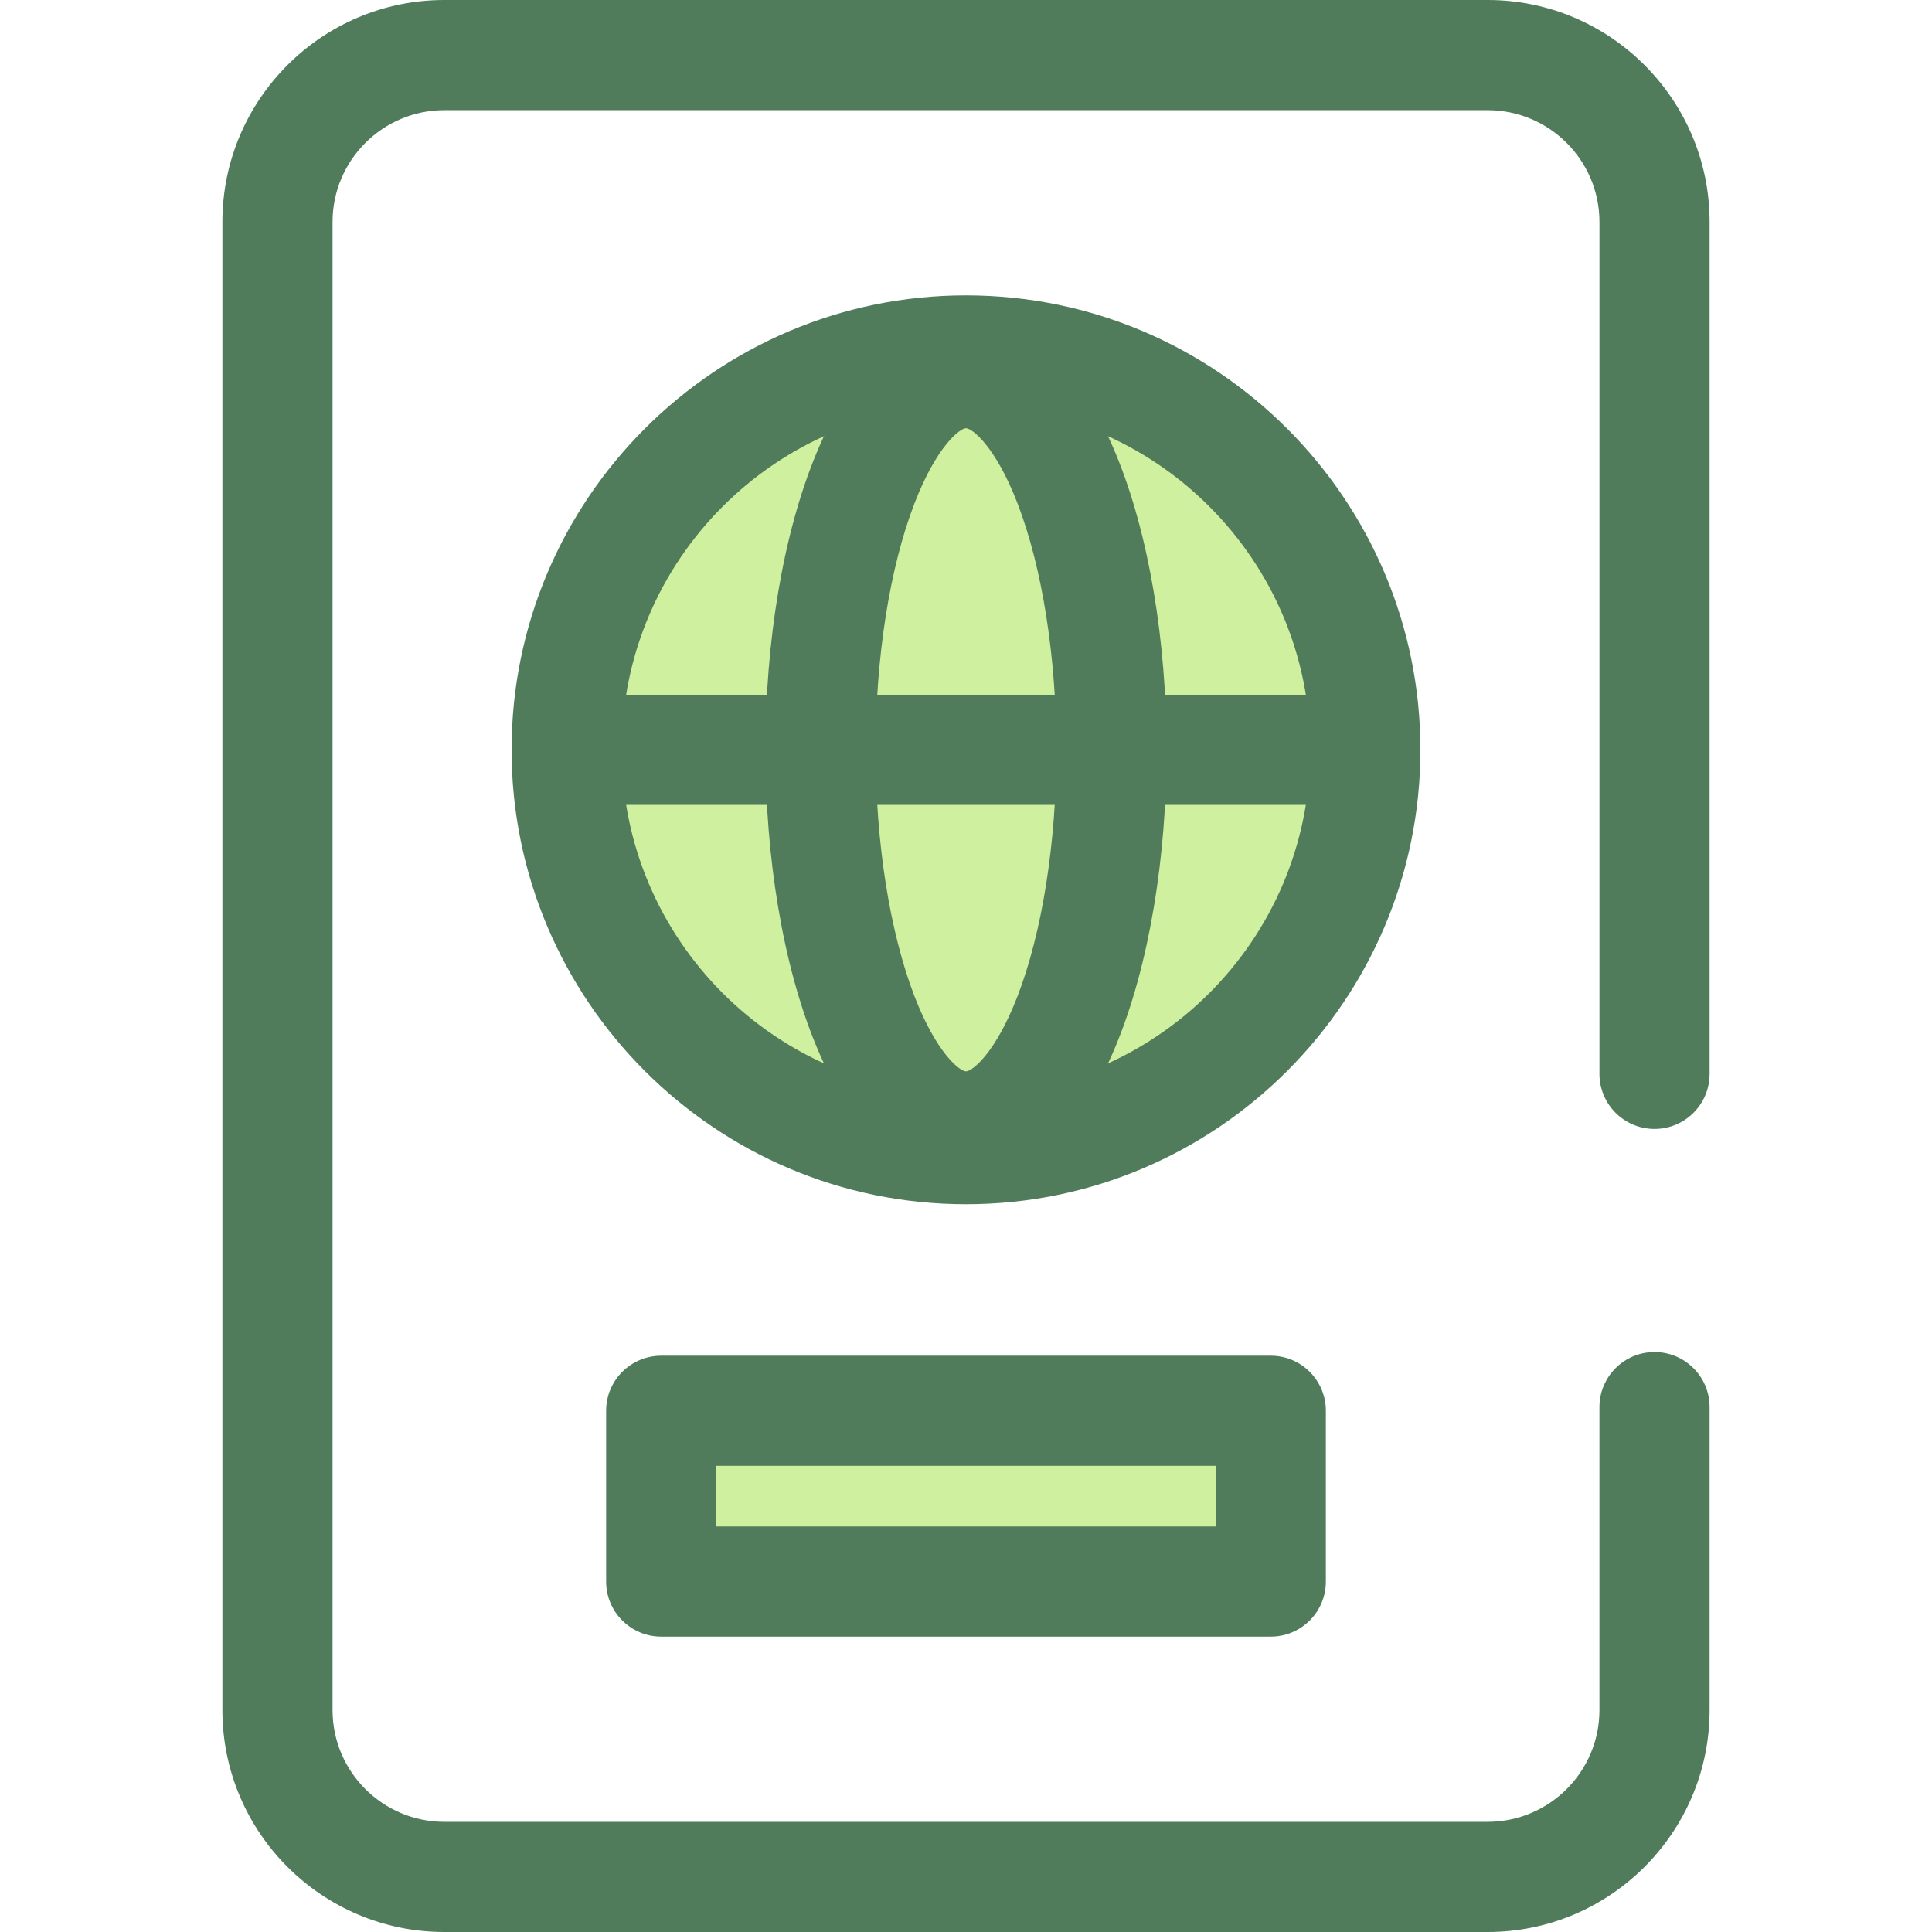 <?xml version="1.0" encoding="iso-8859-1"?>
<!-- Generator: Adobe Illustrator 19.0.0, SVG Export Plug-In . SVG Version: 6.00 Build 0)  -->
<svg version="1.1" id="Layer_1" xmlns="http://www.w3.org/2000/svg" xmlns:xlink="http://www.w3.org/1999/xlink" x="0px" y="0px"
	 viewBox="0 0 512 512" style="enable-background:new 0 0 512 512;" xml:space="preserve">
<path style="fill:#507C5C;" d="M394.248,512H117.751c-32.431,0-58.815-26.383-58.815-58.814V58.815C58.936,26.385,85.32,0,117.751,0
	h276.498c32.431,0,58.815,26.385,58.815,58.815v225.77c0,8.061-6.537,14.597-14.597,14.597s-14.597-6.537-14.597-14.597V58.815
	c0-16.333-13.288-29.621-29.621-29.621H117.751c-16.333,0-29.621,13.288-29.621,29.621v394.371
	c0,16.331,13.288,29.619,29.621,29.619h276.498c16.333,0,29.621-13.288,29.621-29.619v-80.283c0-8.061,6.537-14.597,14.597-14.597
	s14.597,6.537,14.597,14.597v80.283C453.063,485.617,426.678,512,394.248,512z"/>
<circle style="fill:#CFF09E;" cx="255.991" cy="198.712" r="105.83"/>
<g>
	<path style="fill:#507C5C;" d="M255.999,319.134c-66.403,0-120.427-54.024-120.427-120.427S189.596,78.279,255.999,78.279
		s120.427,54.024,120.427,120.427S322.403,319.134,255.999,319.134z M255.999,107.474c-50.306,0-91.233,40.926-91.233,91.233
		s40.926,91.233,91.233,91.233s91.233-40.926,91.233-91.233S306.305,107.474,255.999,107.474z"/>
	<path style="fill:#507C5C;" d="M255.999,313.121c-34.895,0-53.153-57.558-53.153-114.415s18.258-114.415,53.153-114.415
		s53.153,57.558,53.153,114.415S290.895,313.121,255.999,313.121z M255.999,113.486c-1.591,0-7.782,4.715-13.647,19.899
		c-6.553,16.966-10.311,40.776-10.311,65.321s3.759,48.355,10.311,65.321c5.865,15.183,12.056,19.899,13.647,19.899
		s7.782-4.715,13.647-19.899c6.553-16.966,10.311-40.776,10.311-65.321s-3.759-48.355-10.311-65.321
		C263.782,118.203,257.59,113.486,255.999,113.486z"/>
	<path style="fill:#507C5C;" d="M361.829,213.304h-211.66c-8.061,0-14.597-6.537-14.597-14.597s6.537-14.597,14.597-14.597h211.66
		c8.061,0,14.597,6.537,14.597,14.597S369.891,213.304,361.829,213.304z"/>
</g>
<rect x="175.225" y="373.879" style="fill:#CFF09E;" width="161.548" height="45.251"/>
<path style="fill:#507C5C;" d="M336.77,433.722H175.228c-8.061,0-14.597-6.537-14.597-14.597v-45.251
	c0-8.061,6.537-14.597,14.597-14.597H336.77c8.061,0,14.597,6.537,14.597,14.597v45.251
	C351.367,427.186,344.832,433.722,336.77,433.722z M189.825,404.528h132.347v-16.057H189.825V404.528z"/>
<g>
</g>
<g>
</g>
<g>
</g>
<g>
</g>
<g>
</g>
<g>
</g>
<g>
</g>
<g>
</g>
<g>
</g>
<g>
</g>
<g>
</g>
<g>
</g>
<g>
</g>
<g>
</g>
<g>
</g>
</svg>
